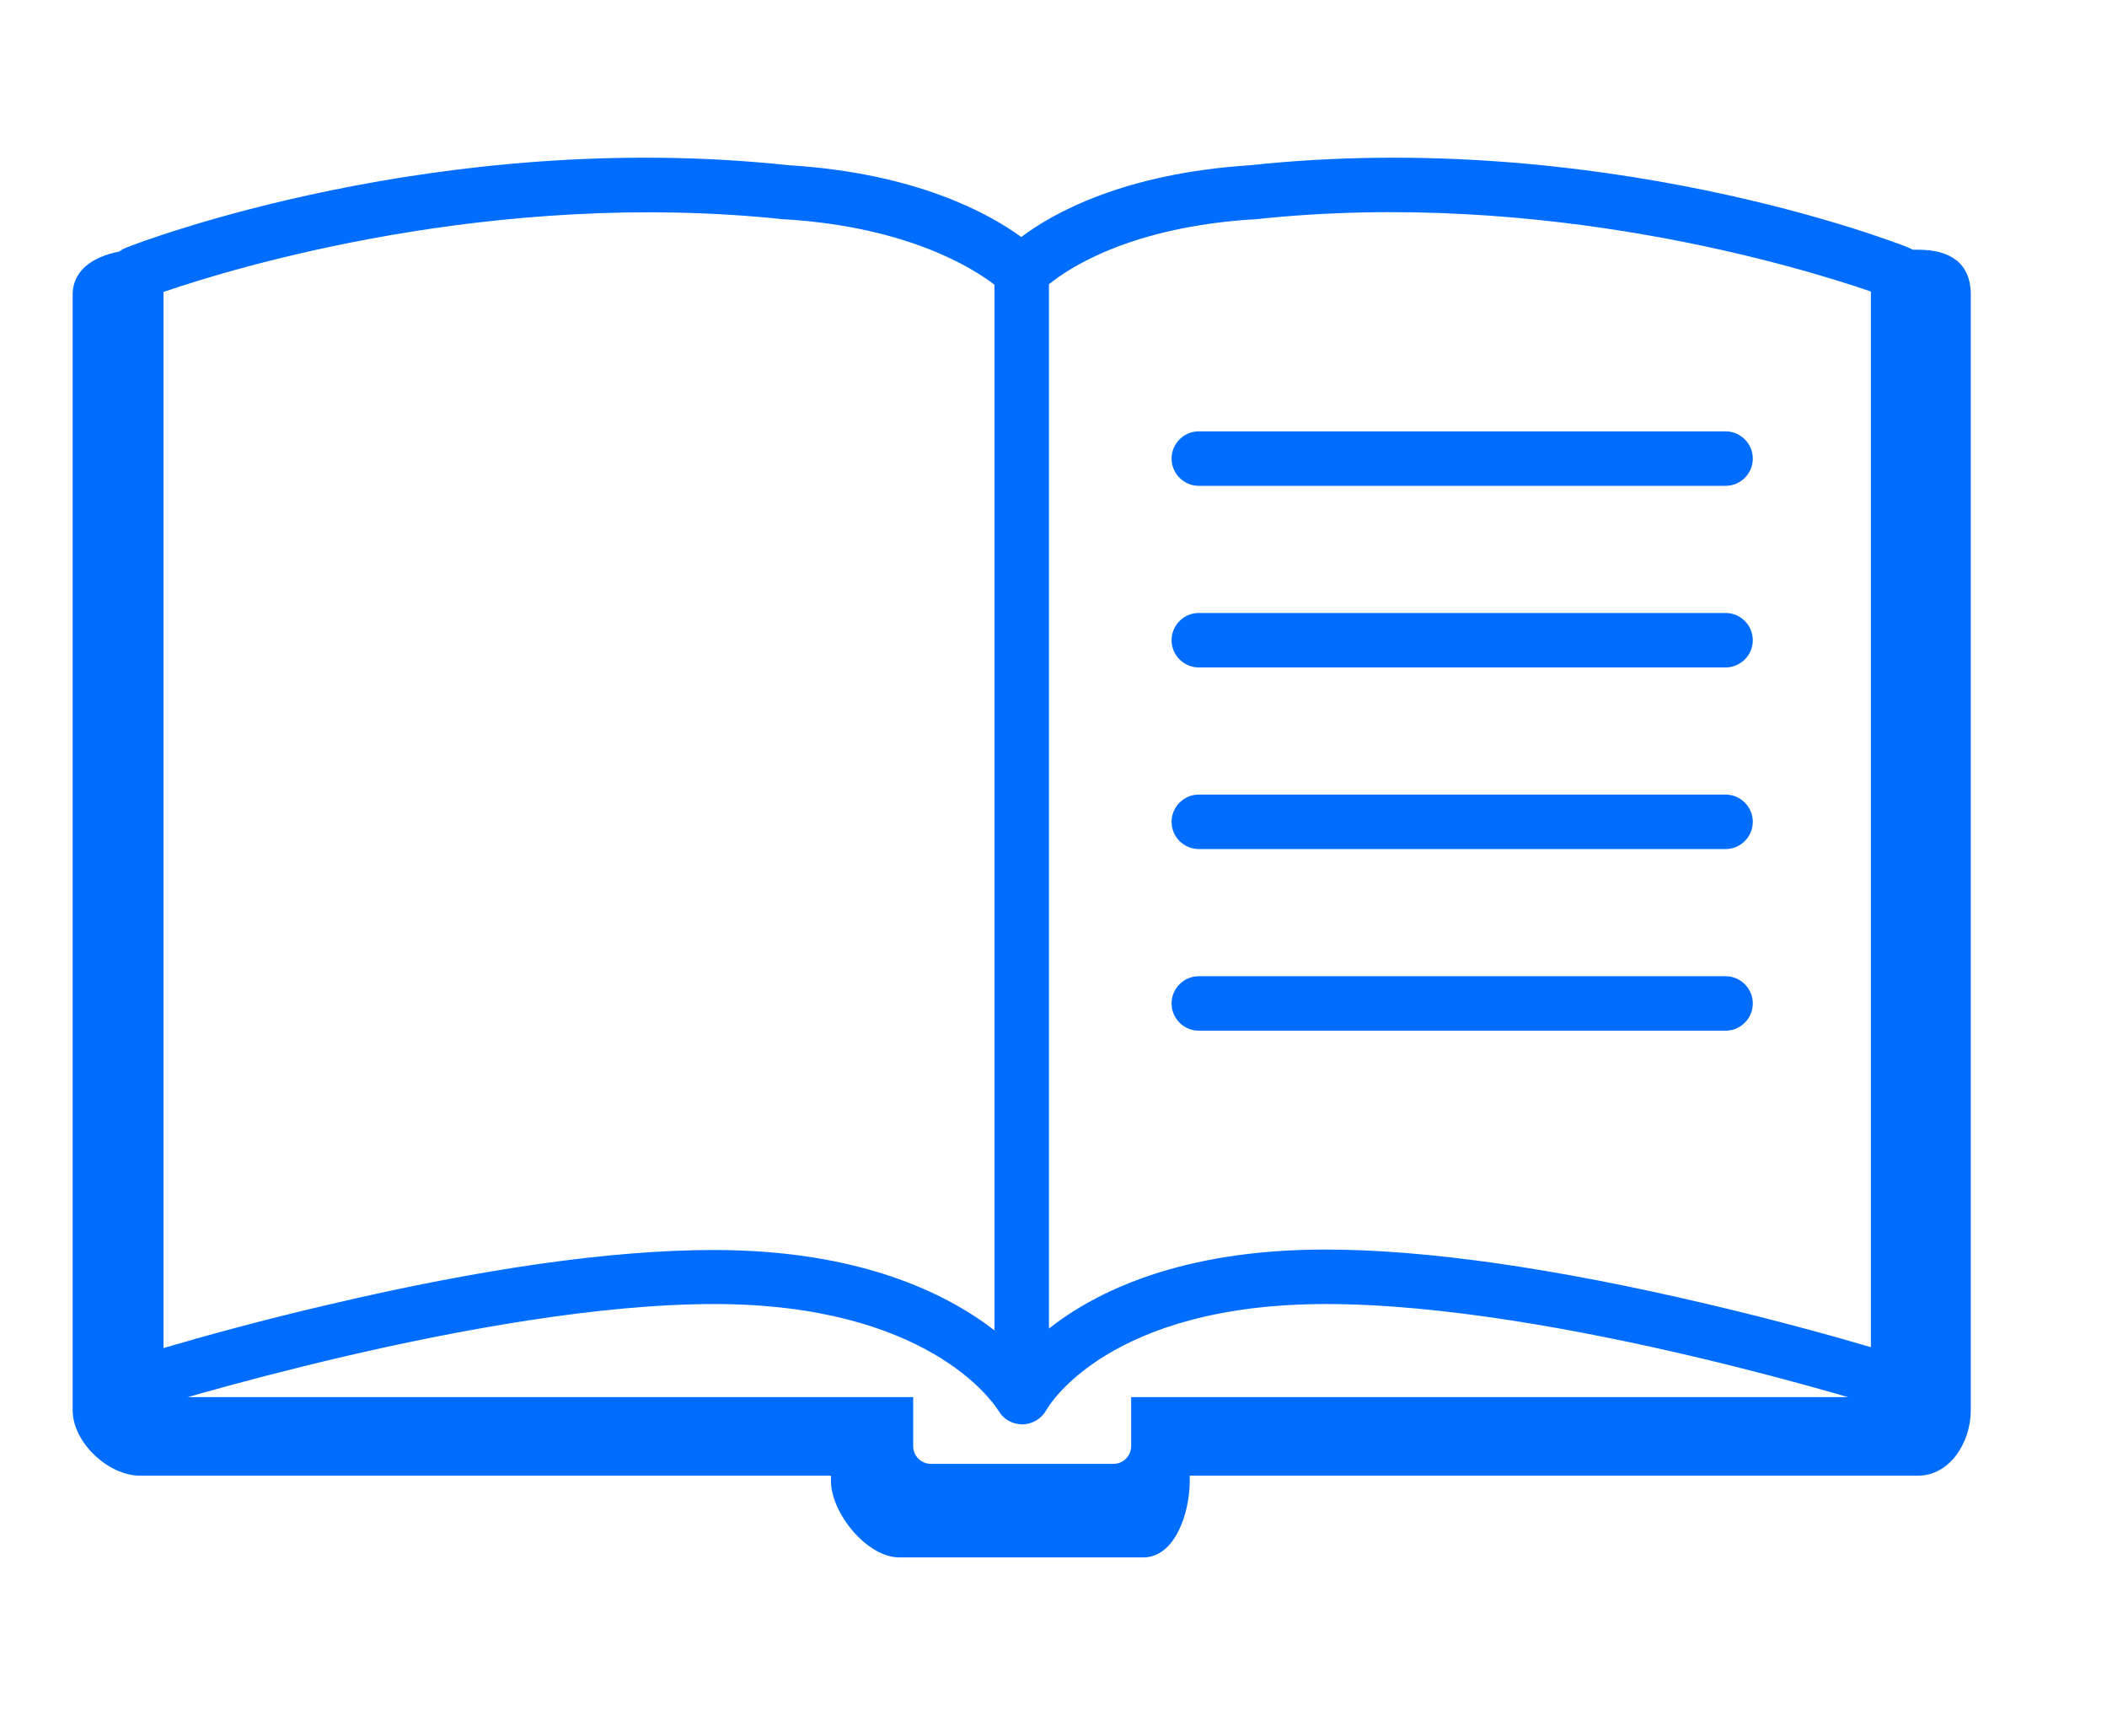 <?xml version="1.0" encoding="utf-8"?>
<!-- Generator: Adobe Illustrator 19.2.0, SVG Export Plug-In . SVG Version: 6.00 Build 0)  -->
<svg version="1.1" id="Layer_1" xmlns="http://www.w3.org/2000/svg" xmlns:xlink="http://www.w3.org/1999/xlink" x="0px" y="0px"
	 viewBox="0 0 464 382.3" style="enable-background:new 0 0 464 382.3;" xml:space="preserve">
<style type="text/css">
	.st0{fill:#006DFF;}
</style>
<path class="st0" d="M422.4,55h-21.7c10.7,2.9,17.3,5,17.3,5l3.1,247.7h-172v10.8c0,2.2-1.8,3.9-3.9,3.9h-40.2
	c-2.2,0-3.9-1.8-3.9-3.9v-10.8H29L30,60c0,0,7.7-2.2,20-5H30.8C23.9,55,16,57.8,16,64.9v245.7c0,7.1,7.9,14.4,14.8,14.4H183v1.2
	c0,7.1,8,16.8,15,16.8h53.8c6.9,0,10.2-9.7,10.2-16.8V325h160.4c6.9,0,11.6-7.2,11.6-14.4V64.9C434,57.8,429.3,55,422.4,55z"/>
<g>
	<path class="st0" d="M420.2,54.5c-2.7-1.1-67.8-26.4-145-18.1c-27.8,1.8-43.4,10.6-50.3,15.8c-7.1-5.2-23.3-14.1-51.1-15.8
		c-77.2-8.3-143.2,17-145.9,18.1C25.5,55.4,24,57.6,24,60v244.8c0,1.9,0.9,3.7,2.5,4.8c1.5,1.1,3.5,1.5,5.4,0.9
		c0.7-0.2,74.4-23.3,125.4-23.3c46.6,0,61.3,21.4,62.5,23.4c0,0,0.1,0.1,0.1,0.1c0,0,0,0,0,0c0,0,0,0,0,0c0.8,1.4,2.1,2.4,3.7,2.8
		c0.5,0.1,1,0.2,1.5,0.2c2.2,0,4.2-1.2,5.3-3.1c0.5-1,13.8-23.4,61.6-23.4c51,0,123.6,23.1,124.3,23.3c1.8,0.6,3.8,0.3,5.4-0.9
		c1.5-1.1,2.5-2.9,2.5-4.8V60C424,57.6,422.5,55.4,420.2,54.5z M219,293c-10.6-8.2-29.8-17.7-61.8-17.7c-22.3,0-50.7,4-84.7,12
		c-15.5,3.6-28.7,7.3-36.5,9.6V64.3c15.1-5.2,72.6-22.8,136.6-16c0.1,0,0.2,0,0.3,0c27.3,1.7,41.5,10.9,46.1,14.4V293z M412,296.7
		c-7.8-2.3-20.7-5.9-36-9.5c-33.6-7.9-61.9-12-84.2-12c-31.6,0-50.4,9.2-60.8,17.4v-230c4.3-3.5,17.9-12.6,45.1-14.3
		c0.1,0,0.2,0,0.3,0c63.9-6.9,120.7,10.8,135.6,15.9V296.7z"/>
	<path class="st0" d="M258,101c0,3.3,2.7,6,6,6h116c3.3,0,6-2.7,6-6s-2.7-6-6-6H264C260.7,95,258,97.7,258,101z"/>
</g>
<g>
	<path class="st0" d="M380,147H264c-3.3,0-6-2.7-6-6s2.7-6,6-6h116c3.3,0,6,2.7,6,6S383.3,147,380,147z"/>
</g>
<g>
	<path class="st0" d="M380,187H264c-3.3,0-6-2.7-6-6s2.7-6,6-6h116c3.3,0,6,2.7,6,6S383.3,187,380,187z"/>
</g>
<g>
	<path class="st0" d="M380,227H264c-3.3,0-6-2.7-6-6s2.7-6,6-6h116c3.3,0,6,2.7,6,6S383.3,227,380,227z"/>
</g>
</svg>

